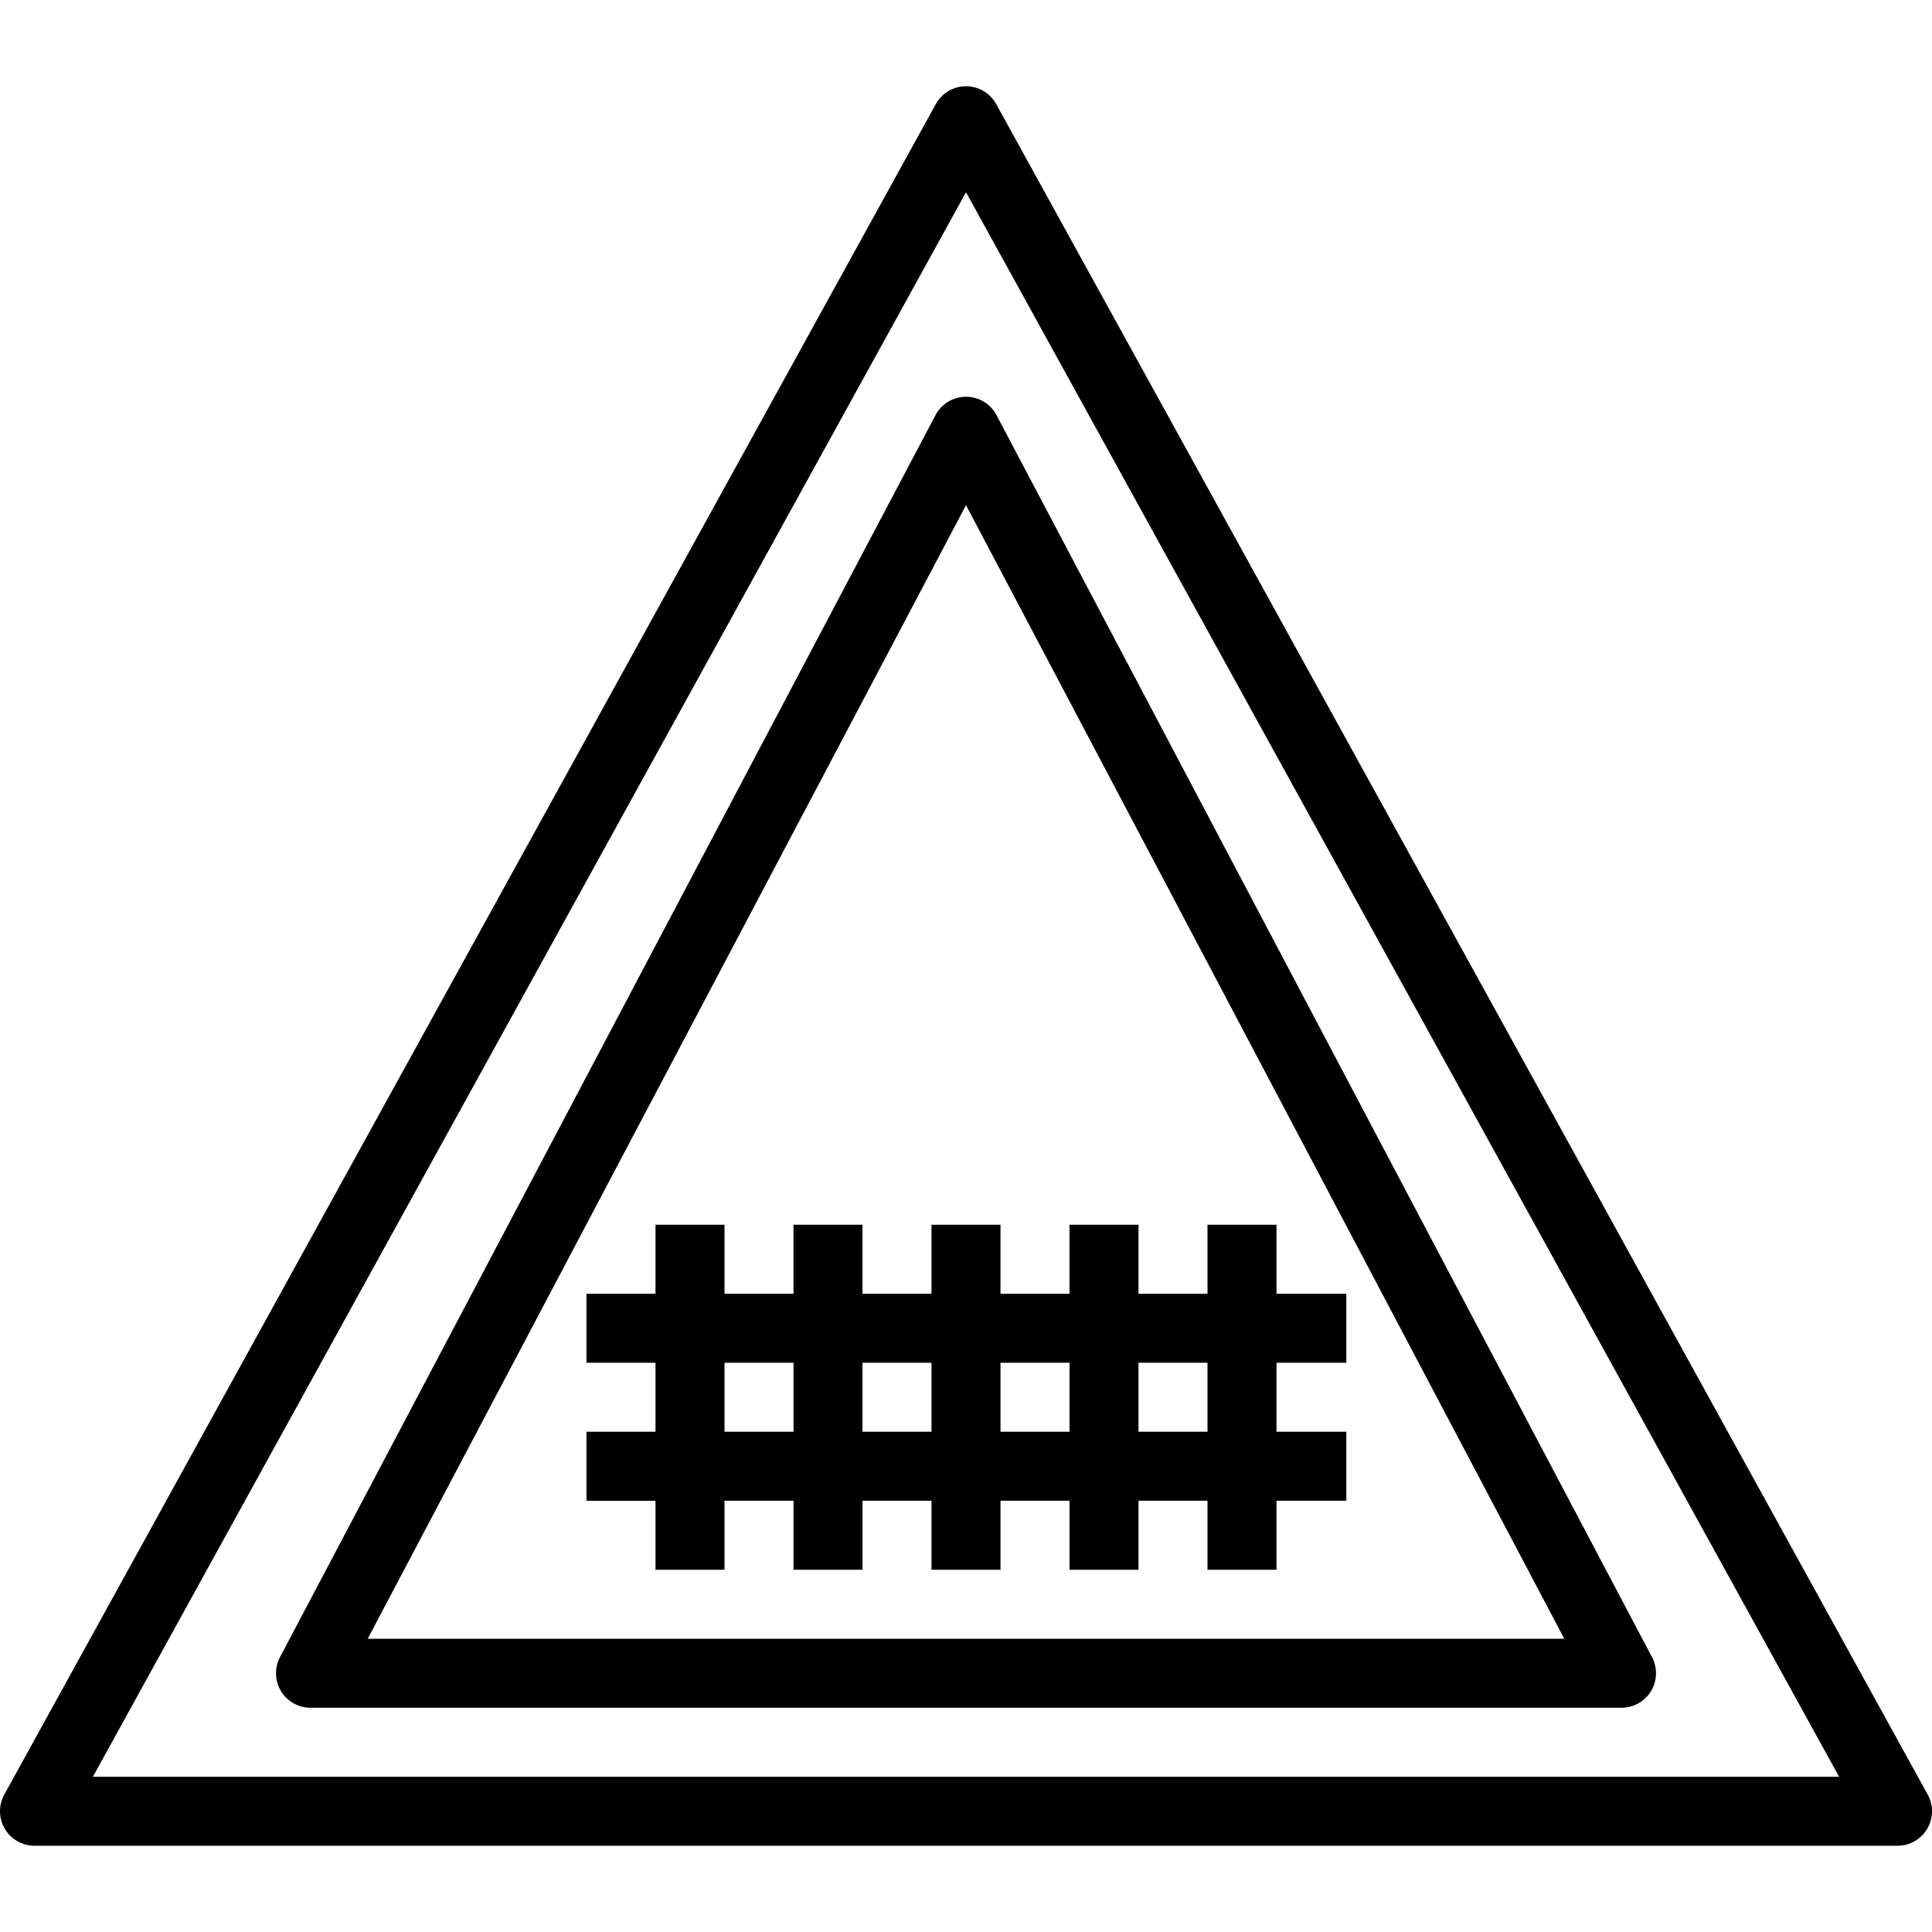 <?xml version="1.0" encoding="iso-8859-1"?>
<!-- Generator: Adobe Illustrator 19.0.0, SVG Export Plug-In . SVG Version: 6.00 Build 0)  -->
<svg version="1.1" id="Layer_1" xmlns="http://www.w3.org/2000/svg" xmlns:xlink="http://www.w3.org/1999/xlink" x="0px" y="0px"
	 viewBox="0 0 512 512" style="enable-background:new 0 0 512 512;" xml:space="preserve">
<g>
	<g>
		<path d="M510.864,475.587l-246.857-448c-1.607-2.917-4.674-4.73-8.007-4.73s-6.4,1.813-8.007,4.73l-246.857,448
			c-1.563,2.833-1.509,6.279,0.134,9.062c1.645,2.786,4.638,4.493,7.873,4.493h493.714c3.234,0,6.228-1.708,7.873-4.493
			C512.373,481.866,512.426,478.42,510.864,475.587z M24.62,470.857L256,50.944l231.38,419.913H24.62z"/>
	</g>
</g>
<g>
	<g>
		<path d="M437.799,439.161L264.085,110.018c-1.583-2.998-4.694-4.875-8.085-4.875s-6.502,1.877-8.085,4.875L74.201,439.161
			c-1.498,2.835-1.4,6.245,0.254,8.989c1.656,2.743,4.625,4.422,7.83,4.422h347.429c3.205,0,6.174-1.679,7.83-4.422
			C439.199,445.406,439.297,441.996,437.799,439.161z M97.449,434.286L256,133.873l158.551,300.413H97.449z"/>
	</g>
</g>
<g>
	<g>
		<path d="M356.788,361.143v-18.286h-18.502v-18.286H320v18.286h-18.286v-18.286h-18.286v18.286h-18.286v-18.286h-18.286v18.286
			h-18.286v-18.286h-18.286v18.286H192v-18.286h-18.286v18.286h-18.286v18.286h18.286v18.286h-18.286v18.286h18.286V416H192v-18.286
			h18.286V416h18.286v-18.286h18.286V416h18.286v-18.286h18.286V416h18.286v-18.286H320V416h18.286v-18.286h18.502v-18.286h-18.502
			v-18.286H356.788z M210.286,379.429H192v-18.286h18.286V379.429z M246.857,379.429h-18.286v-18.286h18.286V379.429z
			 M283.429,379.429h-18.286v-18.286h18.286V379.429z M320,379.429h-18.286v-18.286H320V379.429z"/>
	</g>
</g>
<g>
</g>
<g>
</g>
<g>
</g>
<g>
</g>
<g>
</g>
<g>
</g>
<g>
</g>
<g>
</g>
<g>
</g>
<g>
</g>
<g>
</g>
<g>
</g>
<g>
</g>
<g>
</g>
<g>
</g>
</svg>
